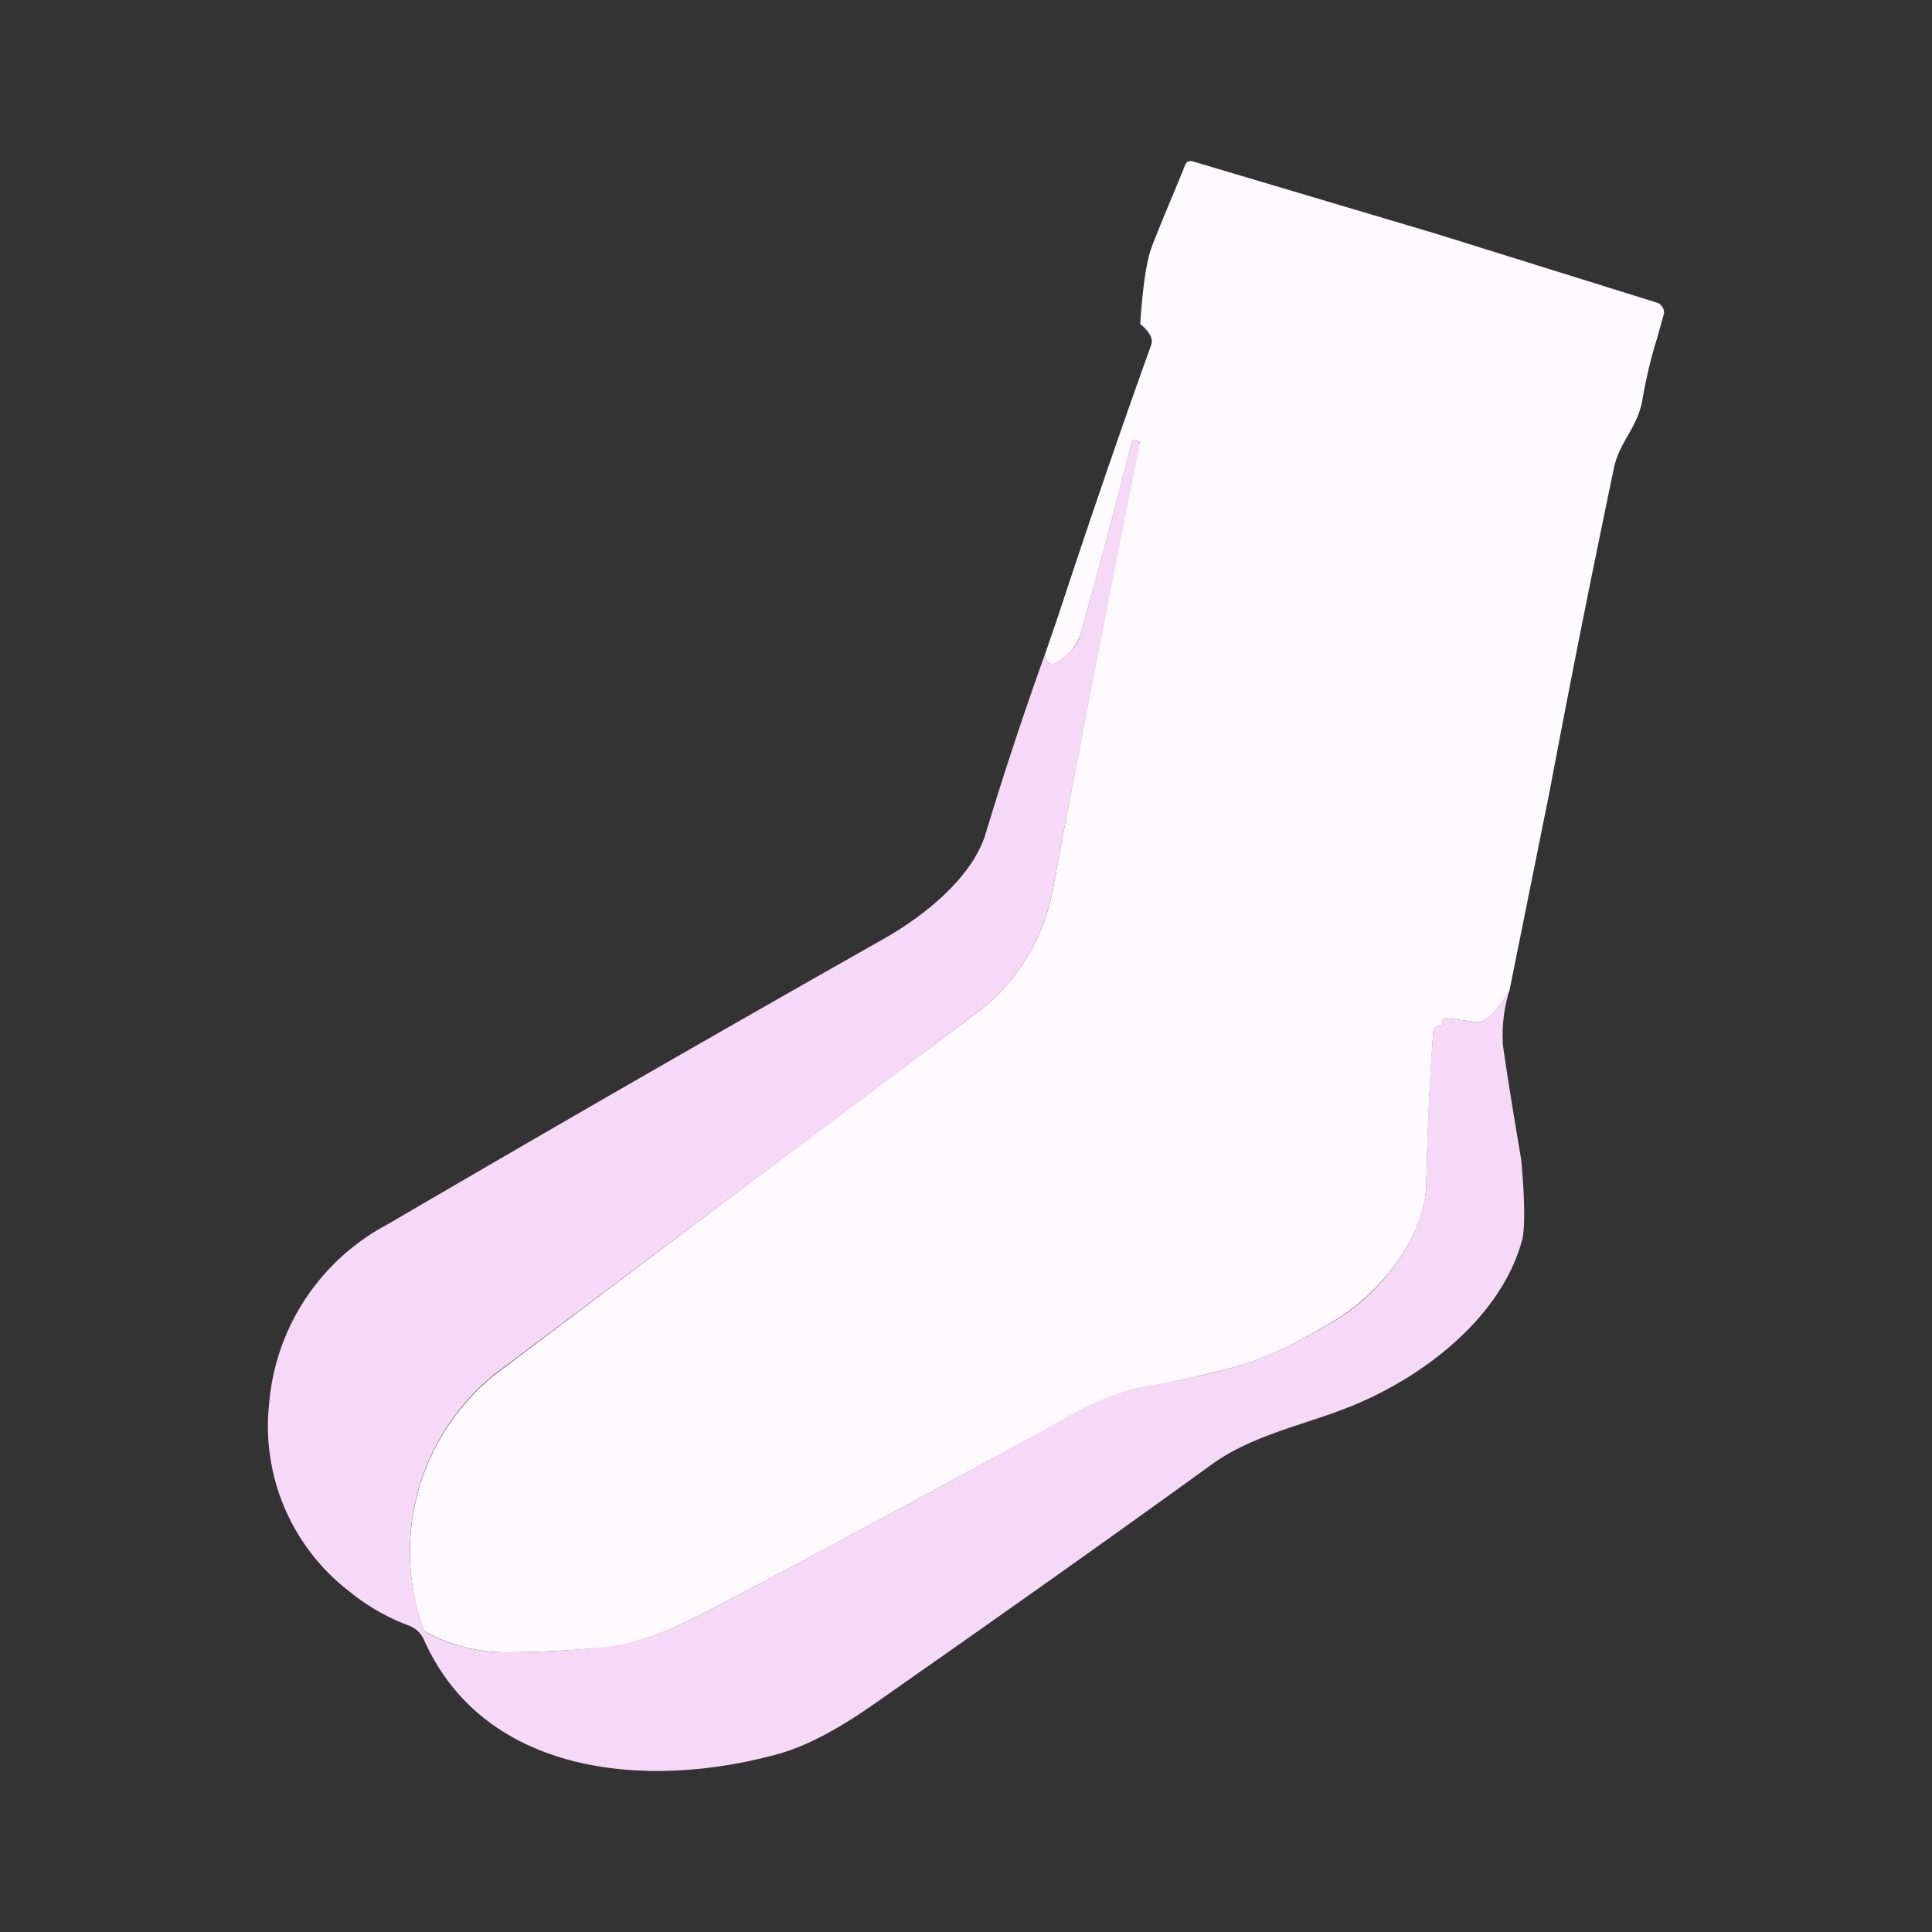 <svg xmlns="http://www.w3.org/2000/svg" xmlns:xlink="http://www.w3.org/1999/xlink" width="24" height="24" viewBox="0 0 24 24"><rect x="0" y="0" width="24" height="24" fill="#333333" stroke="none"/><g fill="none"><path fill="#FEFAFE" d="m17.844 2.905l2.734.853c.033.007.06.033.08.067c.013.026.02.066.006.093l-.08.287c-.08.253-.14.52-.186.786c-.067.334-.28.5-.347.814q-.42 2-.8 4.02l-.5 2.48c-.08.14-.18.267-.3.36a.13.13 0 0 1-.1.033l-.4-.053a.04.04 0 0 0-.033.02l-.014.02l.007.02q.02.04-.02.04c-.053 0-.087.027-.087.08a39 39 0 0 0-.086 1.887c-.014.653-.567 1.333-1.087 1.66q-.75.46-1.26.6q-.55.15-1.16.26q-.402.07-.994.4a313 313 0 0 1-4.1 2.213c-.54.28-1.053.567-1.607.62q-.65.06-1.24.06a2.1 2.1 0 0 1-.946-.233a.13.13 0 0 1-.074-.08a2.83 2.83 0 0 1 .894-3.133c1.86-1.4 3.833-2.887 5.933-4.454a2.5 2.5 0 0 0 1-1.567q.518-2.785 1.08-5.56a.05.05 0 0 0-.026-.02l-.04-.013c-.013 0-.027 0-.027.013c-.2.8-.413 1.587-.633 2.374a.6.6 0 0 1-.133.24q-.27.288-.32.046l.16-.466c.373-1.134.76-2.267 1.16-3.38q.048-.119-.134-.267q.048-.718.147-.967c.133-.347.28-.68.413-1.013a.08.08 0 0 1 .04-.04a.1.1 0 0 1 .054 0z"/><path fill="#F6D9F6" d="M18.75 12.305c-.068.22-.095.45-.08.68c.067.467.147.947.227 1.42c.047.513.047.847.013.993c-.266.994-1.28 1.747-2.2 2.1c-.553.214-1.173.34-1.666.7c-1.4 1.014-2.8 2-4.2 2.98q-.66.46-1.14.6c-1.62.46-3.68.3-4.44-1.413a.33.33 0 0 0-.188-.173a2.6 2.6 0 0 1-.733-.42a2.59 2.59 0 0 1-1-2.334a2.78 2.78 0 0 1 1.467-2.226a496 496 0 0 1 6.187-3.56c.513-.294 1.087-.767 1.246-1.294q.339-1.119.734-2.22q.05.242.32-.047a.5.5 0 0 0 .133-.24c.22-.786.434-1.58.633-2.373c0-.013.014-.02.027-.013l.04.013l.027.02v.033a364 364 0 0 0-1.08 5.527a2.5 2.5 0 0 1-1 1.567l-5.934 4.447a2.83 2.83 0 0 0-.893 3.133q.018.058.066.087q.462.231.954.233c.4 0 .807-.02 1.24-.066c.553-.047 1.067-.334 1.607-.614c1.4-.746 2.773-1.48 4.1-2.22a3.4 3.4 0 0 1 .993-.4c.407-.067.8-.153 1.16-.253q.508-.141 1.267-.6c.513-.32 1.067-1.007 1.08-1.667c.014-.667.04-1.3.087-1.88q-.002-.08.086-.08q.04 0 .02-.04a.04.04 0 0 1-.006-.02q0-.01.006-.02a.04.04 0 0 1 .02-.018a.04.04 0 0 1 .027-.002l.393.053a.13.13 0 0 0 .1-.033q.18-.15.3-.36"/></g></svg>